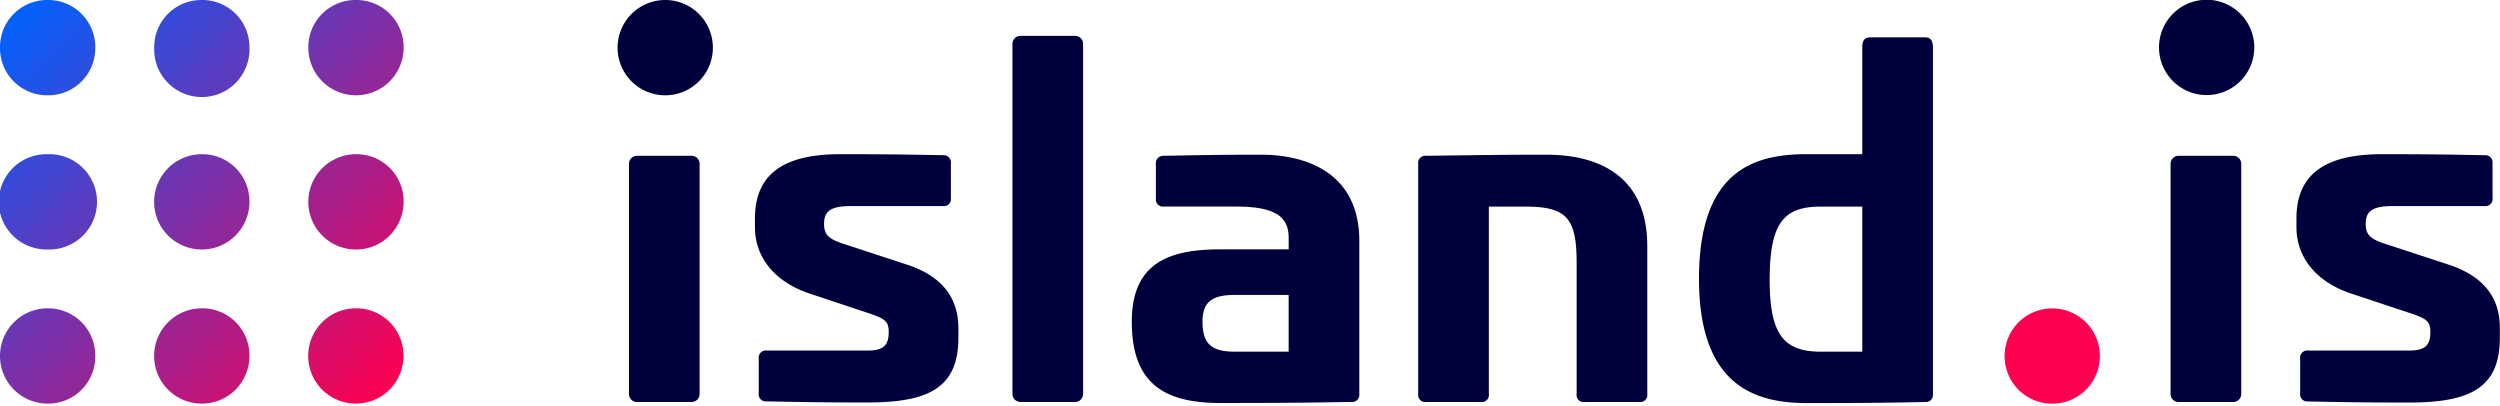 <svg width="160" height="26" fill="none" xmlns="http://www.w3.org/2000/svg"><g clip-path="url(#clip0)"><path d="M44.262 9.97h-3.494a.514.514 0 00-.514.514v14.73c0 .285.23.515.514.515h3.494c.283 0 .513-.23.513-.514v-14.73a.515.515 0 00-.513-.515zm24.543-7.676H65.31a.514.514 0 00-.514.514v22.404c0 .284.23.514.514.514h3.494c.284 0 .514-.23.514-.514V2.808a.514.514 0 00-.514-.514h.001zm30.181 7.607c-2.775 0-4.11.024-7.707.07a.454.454 0 00-.514.513v14.73a.454.454 0 00.514.515h3.494a.453.453 0 00.513-.514V13.223h2.33c2.672 0 3.289.755 3.289 3.599v8.393a.45.45 0 00.514.514h3.494a.45.45 0 00.494-.306.456.456 0 00.019-.208v-9.457c0-4.727-3.424-5.857-6.44-5.857zm24.209-7.511h-3.497c-.341 0-.513.172-.513.652v6.826h-3.564c-3.345 0-6.885 1.027-6.885 7.981 0 6.783 3.53 7.947 6.885 7.947 4.352 0 5.721-.031 7.574-.067a.456.456 0 00.513-.514V3.049c0-.48-.172-.66-.513-.66v.001zm-4.01 20.117h-2.672c-2.364 0-3.255-1.13-3.255-4.59 0-3.63.891-4.694 3.255-4.694h2.672v9.284z" fill="#00003C"/><path d="M131.502 25.832a3.047 3.047 0 002.883-3.234 3.045 3.045 0 00-2.074-2.701 3.047 3.047 0 00-4.012 3.08 3.045 3.045 0 003.203 2.855z" fill="#FF0050"/><path d="M42.515 6.099A3.05 3.05 0 1042.625 0a3.05 3.05 0 00-.11 6.099zm38.177 3.802c-2.808 0-4.35.036-6.2.07a.479.479 0 00-.515.544v2.192a.455.455 0 00.516.513h4.624c2.672 0 3.358.756 3.358 2.022v.717h-4.421c-3.561 0-5.652 1.097-5.619 4.727.036 3.872 2.091 5.105 5.654 5.105 5.105 0 6.544-.038 8.393-.067a.457.457 0 00.514-.514v-9.798C86.99 11.032 83.57 9.9 80.692 9.9v.001zm1.783 12.606h-3.427c-1.406 0-2.055-.41-2.089-1.816-.033-1.405.65-1.814 2.055-1.814h3.46v3.63h.001zm-24.462-5.582l-4.077-1.336c-.925-.309-1.195-.583-1.195-1.27 0-.788.41-1.13 1.71-1.13h5.892a.454.454 0 00.513-.523v-2.218a.46.46 0 00-.513-.514c-1.85-.035-3.346-.066-6.544-.066-3.197 0-5.482.955-5.482 4.11v.58c0 1.784 1.13 3.428 3.46 4.216l3.906 1.3c1.03.345 1.194.55 1.194 1.195 0 .892-.41 1.167-1.369 1.167h-6.436a.455.455 0 00-.513.513v2.225a.455.455 0 00.513.514c1.85.036 3.22.07 6.44.07 3.906 0 5.825-.925 5.825-4.145v-.583c0-1.503-.583-3.216-3.324-4.105zm84.912-6.955h-3.494a.513.513 0 00-.514.514v14.73c0 .285.23.515.514.515h3.494c.284 0 .514-.23.514-.514v-14.73a.512.512 0 00-.514-.515zm-1.529-3.891a3.043 3.043 0 002.718-2.07c.129-.382.181-.787.153-1.19a3.058 3.058 0 00-1.061-2.102 3.046 3.046 0 00-2.242-.72 3.049 3.049 0 00.432 6.082zm15.282 10.846l-4.077-1.336c-.925-.309-1.195-.583-1.195-1.27 0-.788.411-1.13 1.714-1.13h5.893a.455.455 0 00.509-.523v-2.218a.458.458 0 00-.514-.513c-1.849-.036-3.345-.067-6.543-.067s-5.492.958-5.492 4.11v.58c0 1.784 1.131 3.428 3.461 4.216l3.914 1.3c1.028.345 1.195.55 1.195 1.195 0 .892-.411 1.167-1.372 1.167h-6.435a.458.458 0 00-.507.306.462.462 0 00-.017.212v2.225a.456.456 0 00.514.514c1.85.036 3.221.07 6.441.07 3.907 0 5.823-.926 5.823-4.145v-.588c.01-1.503-.571-3.216-3.312-4.105z" fill="#00003C"/><path d="M6.099 22.782a3.016 3.016 0 01-3.05 3.05 3.05 3.05 0 010-6.1 3.02 3.02 0 013.05 3.05zm6.806-3.05a3.05 3.05 0 103.059 3.05 3.013 3.013 0 00-3.059-3.05zm9.868 0a3.049 3.049 0 103.049 3.05 3.016 3.016 0 00-3.04-3.05h-.01.001zM3.049 9.869a3.049 3.049 0 100 6.096 3.05 3.05 0 100-6.096zm9.866 0a3.05 3.05 0 103.049 3.037 3.012 3.012 0 00-3.059-3.037h.01zm9.867 0a3.05 3.05 0 103.05 3.037 3.013 3.013 0 00-3.05-3.037zM3.05 0A3.016 3.016 0 000 3.05a3.016 3.016 0 003.05 3.049 3.016 3.016 0 003.049-3.05A3.016 3.016 0 003.049 0h.001zm9.856 0a3.013 3.013 0 00-3.037 3.05 3.05 3.05 0 106.096 0A3.016 3.016 0 0012.905 0h.001zm9.877 0a3.016 3.016 0 00-3.05 3.05 3.05 3.05 0 106.1 0A3.02 3.02 0 0022.781 0h.002z" fill="url(#paint0_linear)"/></g><defs><linearGradient id="paint0_linear" x1=".882" y1=".882" x2="24.947" y2="24.947" gradientUnits="userSpaceOnUse"><stop stop-color="#0161FD"/><stop offset=".25" stop-color="#3F46D2"/><stop offset=".51" stop-color="#812EA4"/><stop offset=".77" stop-color="#C21578"/><stop offset="1" stop-color="#FD0050"/></linearGradient><clipPath id="clip0"><path fill="#fff" d="M0 0h160v26H0z"/></clipPath></defs></svg>
